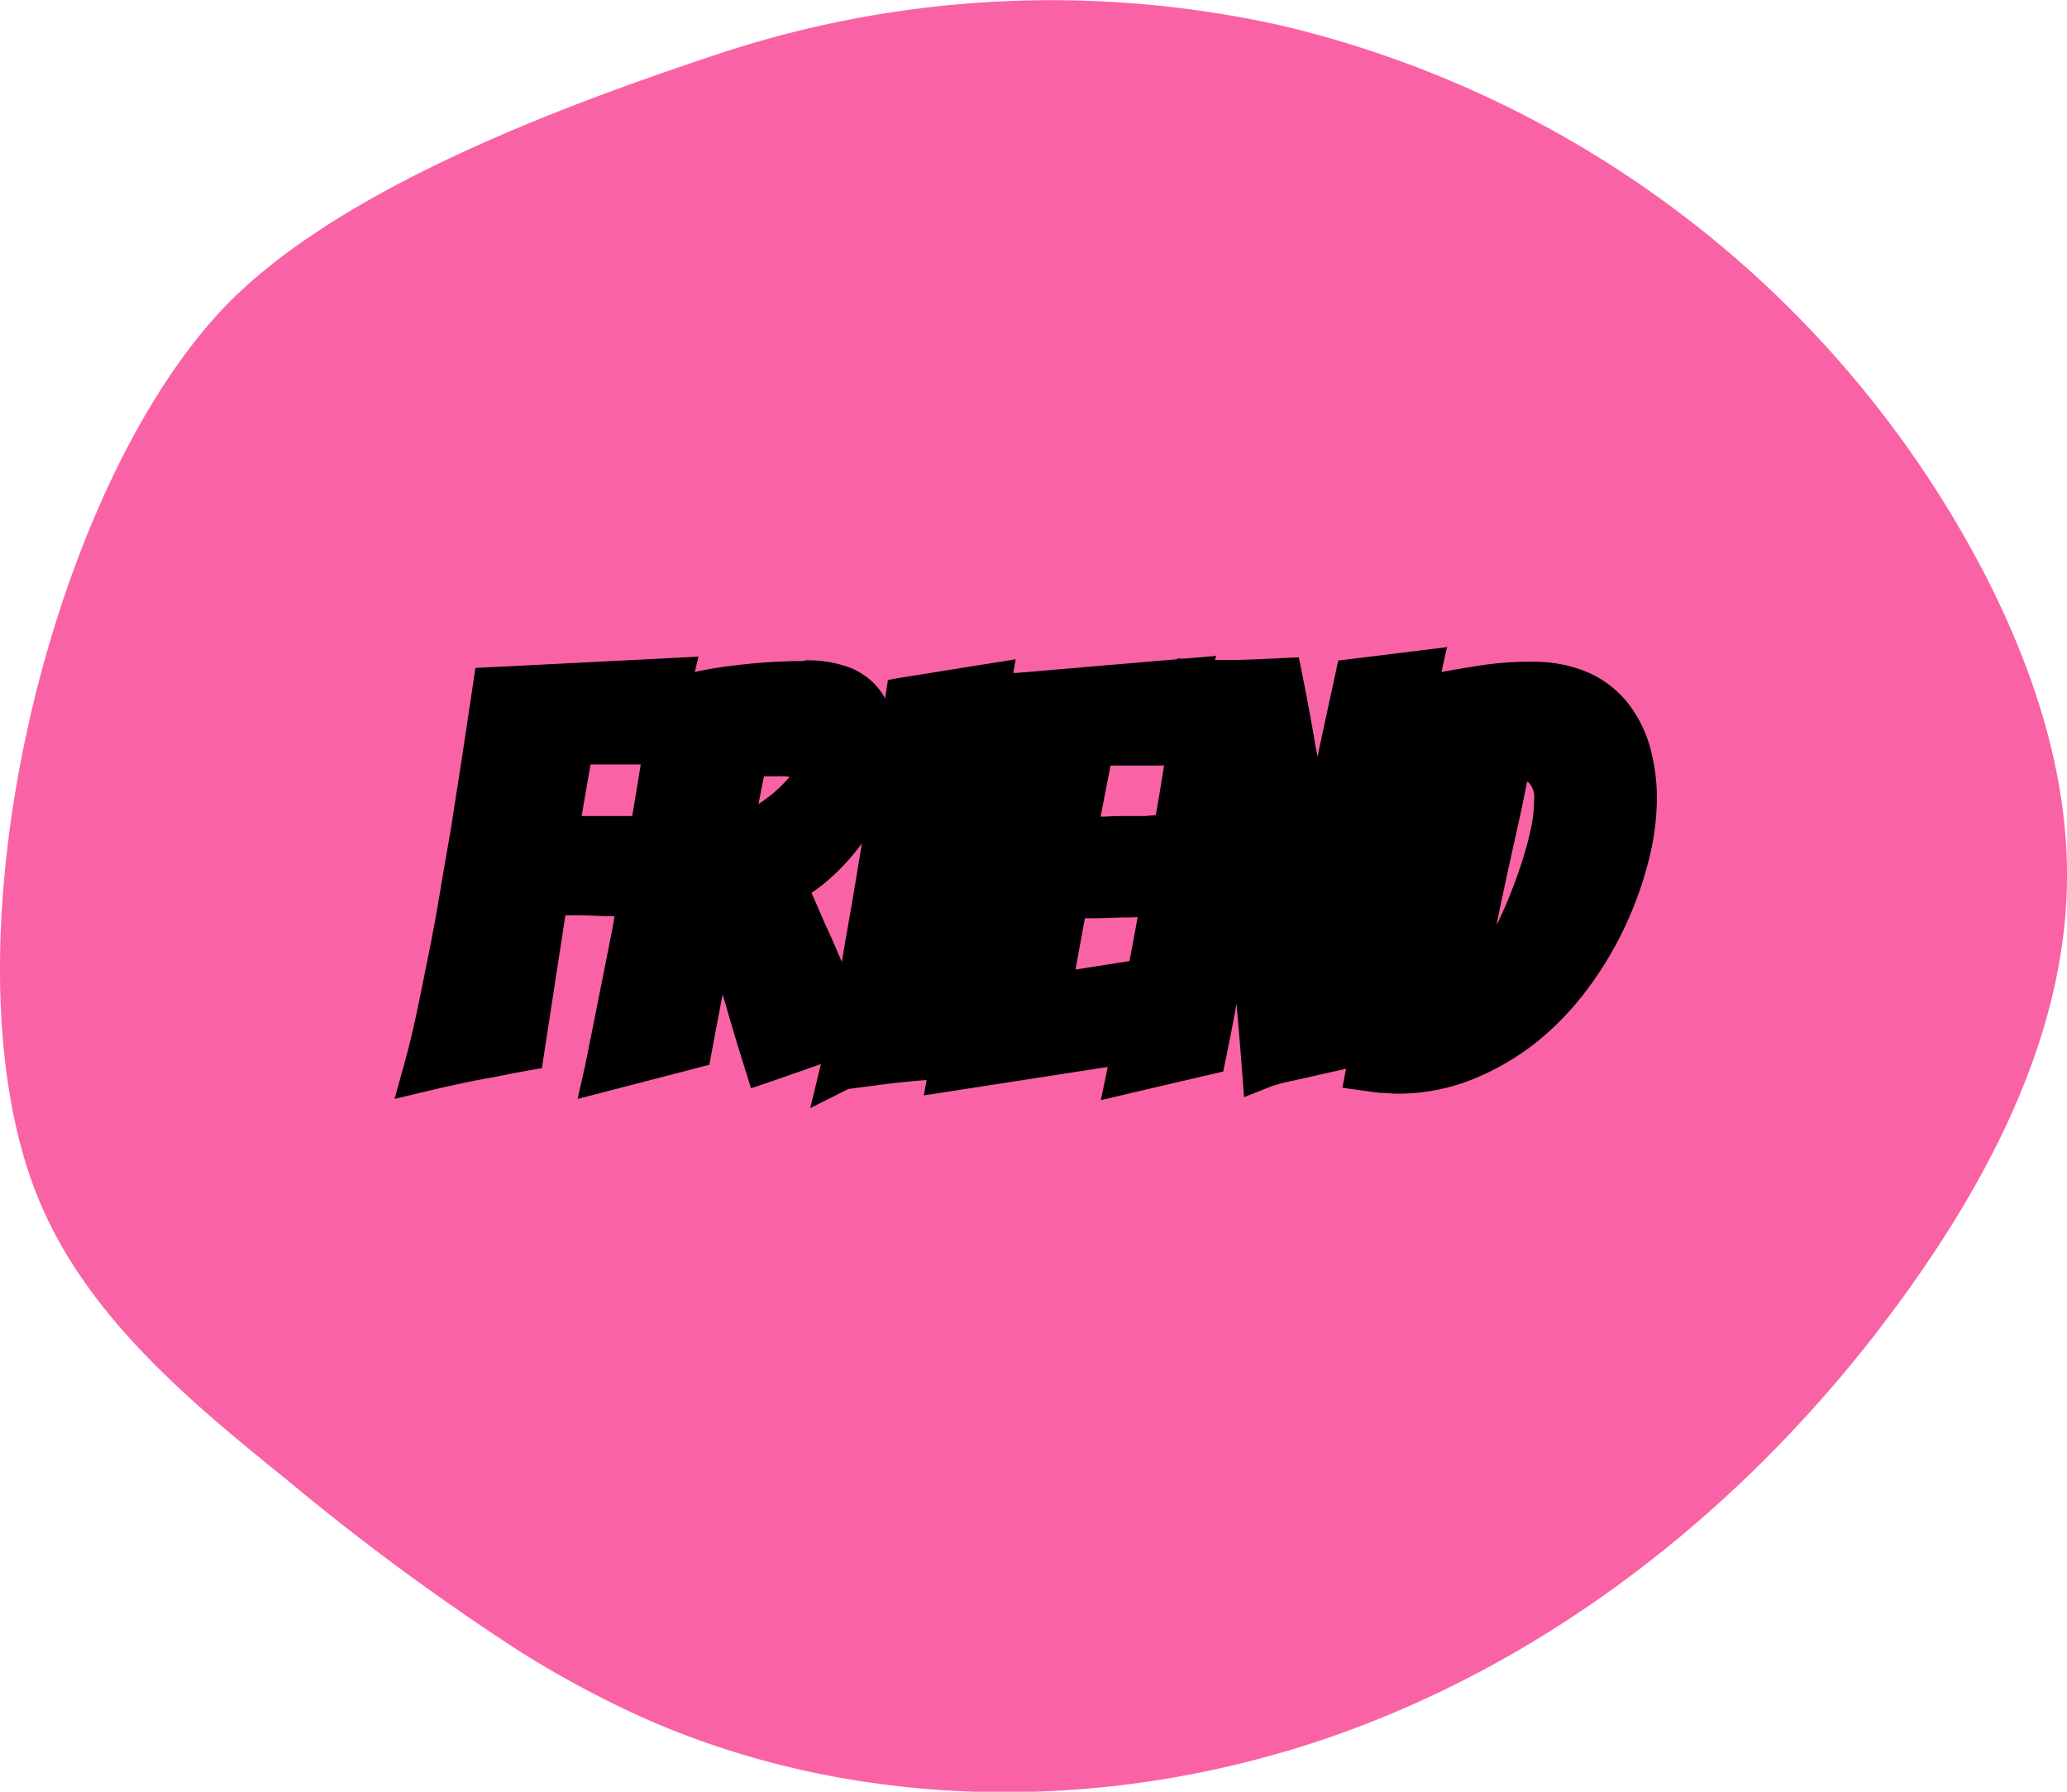 <svg id="Layer_1" data-name="Layer 1" xmlns="http://www.w3.org/2000/svg" viewBox="0 0 195 169"><defs><style>.cls-1{fill:#f963a6;}.cls-11{fill:#fff;}</style></defs><path class="cls-1" d="M49.43,156.56a228,228,0,0,1-22-16.23C18,132.74,8.22,124.55,3.85,113.22-5,90.28,4.77,48.44,21,30.57,31.48,19,53.35,10.92,68,6.05A99.79,99.79,0,0,1,121.49,3.3,101,101,0,0,1,187.74,55c4.63,9,7.92,18.95,7.77,29.09-.2,13.23-6.2,25.73-13.68,36.6-13.12,19.07-31.48,34.78-53,43s-46.27,8.6-67.38-.68A96,96,0,0,1,49.43,156.56Z" transform="translate(-0.51 -0.87)"/><path class="cls-2" d="M39.58,101.51c.39-1.4.78-3,1.16-4.76s.76-3.65,1.14-5.61.75-3.94,1.1-6,.69-4,1-5.83c.7-4.42,1.41-9,2.1-13.72l.12-.81,18.9-1-1.94,8.21h-7.8L54.18,79l1.76,0h2.35c.77,0,1.37,0,1.77,0l1.2-.1L61.13,80c-.1,1-.23,1.89-.38,2.81s-.29,1.79-.42,2.68l-.13.85h-.86c-.44,0-1.06,0-1.87,0s-1.64,0-2.5-.08l-2-.07-2.27,14.59-.71.12c-1.12.2-2.23.41-3.31.64s-2,.37-3.05.6-2,.45-2.88.65l-1.65.39Z" transform="translate(-0.51 -0.87)"/><path d="M63.84,64.93l-1.45,6.15H54.54L53,80c1,0,2,0,2.95,0h2.35c.8,0,1.41,0,1.85-.05-.1.94-.23,1.85-.38,2.75s-.29,1.8-.42,2.7c-.44,0-1.05,0-1.85,0s-1.63,0-2.48-.08l-2.87-.1-2.3,14.75c-1.14.2-2.25.42-3.35.65-.93.17-2,.37-3.05.6s-2.07.45-2.9.65c.4-1.43.79-3,1.17-4.82s.77-3.66,1.15-5.63.75-4,1.1-6,.69-4,1-5.83q1-6.65,2.1-13.75l16.75-.85M66.4,62.8l-2.66.14L47,63.79l-1.64.08-.24,1.62c-.69,4.68-1.4,9.3-2.1,13.73-.32,1.83-.67,3.78-1,5.8s-.7,4-1.09,5.93-.76,3.81-1.14,5.59-.76,3.32-1.15,4.71l-.91,3.27,3.31-.79c.79-.19,1.72-.4,2.84-.64s2.08-.43,3-.59h.06c1.11-.23,2.22-.45,3.28-.64l1.41-.24.22-1.42,2-13,1.1,0c.86,0,1.69.06,2.51.08s1.44,0,1.89,0h1.72l.26-1.7q.2-1.34.42-2.67c.15-.93.28-1.9.39-2.86l.25-2.4-2.4.19c-.38,0-.95,0-1.69,0H55.38l.84-4.86H64l.36-1.54,1.45-6.15.62-2.59Z" transform="translate(-0.51 -0.87)"/><path class="cls-2" d="M56.61,101.58q1.35-6.64,2.6-13c.29-1.78.63-3.66,1-5.62s.7-3.86,1-5.77.61-3.77.89-5.55.51-3.37.67-4.83l.08-.64.62-.2a36.89,36.89,0,0,1,6.32-1.36,52.15,52.15,0,0,1,6.68-.44,10.77,10.77,0,0,1,3.56.51,5.61,5.61,0,0,1,2.41,1.56,5.73,5.73,0,0,1,1.24,2.32A10.06,10.06,0,0,1,84,71.28a12.57,12.57,0,0,1-.76,4.27,17.5,17.5,0,0,1-2,3.87,19.62,19.62,0,0,1-2.84,3.32,16,16,0,0,1-2.68,2c.5,1.11,1,2.29,1.56,3.55q1,2.39,1.93,4.54,1,2.5,2,5l.41,1L72,102.22l-.31-1c-.67-2.15-1.28-4.18-1.8-6-.23-.76-.47-1.55-.7-2.38s-.46-1.6-.66-2.33l0-.18c0,.21-.08.43-.13.66-.28,1.42-.54,2.8-.77,4.13-.3,1.58-.6,3.16-.9,4.76l-.12.62-10.26,2.66Zm14-22.92.57-.27a15,15,0,0,0,2.46-1.57,13.61,13.61,0,0,0,2-1.89c.59-.69.66-1.07.66-1.2a.25.25,0,0,0,0-.14,1.39,1.39,0,0,0-.57-.27,5.72,5.72,0,0,0-1.17-.19c-.48,0-1,0-1.48,0l-1.08,0h-.25Z" transform="translate(-0.51 -0.87)"/><path d="M76.49,65.18a9.79,9.79,0,0,1,3.22.45,4.65,4.65,0,0,1,2,1.28,4.71,4.71,0,0,1,1,1.92,9.34,9.34,0,0,1,.3,2.45,11.55,11.55,0,0,1-.7,3.93,16.4,16.4,0,0,1-1.88,3.65A18.43,18.43,0,0,1,77.76,82a14.46,14.46,0,0,1-3.27,2.32q.9,2,1.92,4.38t1.93,4.52c.66,1.67,1.35,3.34,2,5l-7.75,2.7q-1-3.2-1.8-6c-.24-.76-.47-1.55-.7-2.37s-.45-1.59-.65-2.33-.37-1.39-.5-2a9.61,9.61,0,0,1-.25-1.43l-.65.2c-.2,1.07-.44,2.32-.73,3.75s-.54,2.82-.77,4.15c-.3,1.57-.6,3.15-.9,4.75l-8.1,2.1q1.35-6.65,2.6-13,.45-2.7,1-5.62c.36-2,.71-3.88,1-5.8s.62-3.77.9-5.55.51-3.41.68-4.88a35.14,35.14,0,0,1,6.15-1.32,51.82,51.82,0,0,1,6.55-.43m-7.15,14.9a6.73,6.73,0,0,0,2.32-.8,16,16,0,0,0,2.63-1.67,15,15,0,0,0,2.15-2,3,3,0,0,0,.9-1.85,1.15,1.15,0,0,0-.35-.87,2.38,2.38,0,0,0-1-.5,6.86,6.86,0,0,0-1.37-.23c-.5,0-1,0-1.55,0l-1.13,0c-.38,0-.72,0-1,0l-1.6,8m7.15-16.9a54.17,54.17,0,0,0-6.81.44A37,37,0,0,0,63.19,65L62,65.42l-.15,1.29c-.16,1.44-.39,3.05-.66,4.79s-.58,3.62-.9,5.53-.66,3.84-1,5.76-.7,3.82-1,5.64c-.81,4.11-1.68,8.47-2.59,13L55,104.52l3.1-.8,8.1-2.1,1.23-.32.23-1.25q.45-2.4.9-4.74l.12-.65c.08.29.17.57.26.86.51,1.81,1.12,3.85,1.8,6l.62,2,2-.68,7.75-2.7,2-.7-.83-2c-.69-1.66-1.38-3.33-2-5-.62-1.47-1.26-3-2-4.57-.43-1-.83-1.92-1.21-2.78a18,18,0,0,0,2.09-1.67,21.13,21.13,0,0,0,3-3.48,18.69,18.69,0,0,0,2.1-4.1A13.58,13.58,0,0,0,85,71.28a11.56,11.56,0,0,0-.37-3,6.88,6.88,0,0,0-1.45-2.72,6.62,6.62,0,0,0-2.84-1.84,11.66,11.66,0,0,0-3.89-.57ZM72.58,74.09h.51c.48,0,1,0,1.42,0l.49.05a.39.39,0,0,1-.08.1A13.13,13.13,0,0,1,73.06,76c-.33.26-.67.5-1,.72l.53-2.66Z" transform="translate(-0.51 -0.87)"/><path class="cls-2" d="M78.86,101.46c.33-1.41.67-3,1-4.75s.71-3.57,1.08-5.49.71-3.84,1-5.8.65-3.87,1-5.7q1-6.39,2.1-13.14l.11-.72,9.9-1.58-.24,1.37q-1.14,6.7-2.25,13.15c-.3,1.83-1.55,9.61-1.87,11.54s-.61,3.8-.87,5.61-.52,3.47-.75,4.94l-.14.84h-.85c-.18,0-.62,0-1.68.12l-2.7.3-2.52.32-1,.15-1.82.91Z" transform="translate(-0.51 -0.87)"/><path d="M93.84,65.48q-1.16,6.7-2.25,13.15l-.93,5.7q-.47,3-1,5.85c-.32,1.94-.61,3.81-.87,5.63s-.52,3.46-.75,4.92c-.3,0-.9,0-1.78.13s-1.79.18-2.72.3l-2.53.32a9.87,9.87,0,0,0-1.22.2q.5-2.15,1-4.77t1.08-5.5q.54-2.88,1-5.83t1-5.7Q85,73.49,86,66.73l7.8-1.25m2.44-2.41-2.76.44-7.8,1.25L84.28,65l-.22,1.44c-.7,4.48-1.4,8.9-2.1,13.13q-.45,2.75-.94,5.69c-.34,2-.69,3.92-1,5.78s-.72,3.74-1.07,5.49-.69,3.31-1,4.71l-1,4.15,3.58-1.8.82-.11,2.51-.33c.89-.11,1.79-.21,2.66-.29,1.11-.11,1.48-.12,1.59-.12H89.8l.26-1.68c.24-1.48.49-3.12.76-5s.56-3.72.87-5.59.63-3.89,1-5.86.62-3.86.92-5.69q1.09-6.43,2.25-13.14l.47-2.75Z" transform="translate(-0.51 -0.87)"/><path class="cls-2" d="M95.79,65.3l18-1.54-.45,1.43c-.22.7-.42,1.43-.58,2.16s-.32,1.31-.47,2-.27,1.27-.37,1.8l-.14.73-.74.08c-.35,0-.85.06-1.5.08l-2,0c-.71,0-1.42,0-2.15,0h-1L103.07,79l1.63-.08c.74,0,1.5,0,2.29,0s1.27,0,1.61,0l1.26-.12-.18,1.26c-.14.92-.26,1.84-.38,2.73s-.26,1.85-.43,2.8l-.13.74-.75.08c-.36,0-.91.06-1.71.08l-2.25.07-2.06.08-1.29,7,7.17-1.13-.69,7.75L88.85,103Z" transform="translate(-0.51 -0.87)"/><path d="M112.44,64.88a21.94,21.94,0,0,0-.6,2.25q-.25,1-.48,2c-.15.68-.27,1.29-.37,1.82-.34,0-.81.06-1.43.08l-2,0c-.7,0-1.41,0-2.13,0h-1.87l-1.75,9,2.9-.15c.73,0,1.48,0,2.25,0s1.33,0,1.7,0c-.14.94-.26,1.85-.38,2.75s-.26,1.82-.42,2.75c-.34,0-.88.06-1.63.08l-2.27.07-2.85.1-1.7,9.2,7.3-1.15-.5,5.7-16.15,2.5,6.55-35.55,15.8-1.35m2.81-2.24-3,.25-15.8,1.35L95,64.37l-.28,1.5-6.55,35.55-.51,2.77,2.78-.43,16.15-2.5,1.55-.24.14-1.56.5-5.7.22-2.55-2.52.4-4.51.71.89-4.84,1.25,0,2.25-.07c.83,0,1.39,0,1.78-.09l1.5-.15.27-1.49c.17-.95.31-1.91.44-2.84s.23-1.8.37-2.72l.36-2.51-2.53.23c-.2,0-.64,0-1.51,0s-1.57,0-2.34.06h-.36l.94-4.82h.23c.73,0,1.46,0,2.18,0l2,0c.66,0,1.17-.05,1.57-.09l1.48-.14L113,71.3c.1-.51.22-1.1.37-1.76s.3-1.31.45-1.89v-.09c.15-.7.34-1.4.55-2.07l.91-2.85Z" transform="translate(-0.51 -0.87)"/><path class="cls-2" d="M106,101.78q1.5-7.2,2.84-13.94c.33-1.91.69-3.92,1.08-6s.74-4.09,1.07-6.1.63-3.94.9-5.78.46-3.51.59-5l.09-1,1,.08c.41,0,.75,0,1,0h1c.46,0,1,0,1.67,0s1.32,0,2-.08l3-.13.17.84c.46,2.31.88,4.59,1.25,6.78l1.15,6a1,1,0,0,1,0-.17c.19-1,.39-1.93.57-2.9s.37-2,.58-3c.46-2.17,1.6-7.4,1.6-7.4l8.21-1-.31,1.38c-1.12,5.07-2.13,9.93-3,14.47-.4,2-.8,4-1.18,6s-.74,4-1.07,5.8-.62,3.58-.84,5.11-.42,2.9-.55,4l-.11.87h-.88l-1,.21-2.35.52L122,102a15,15,0,0,0-1.84.51l-1.25.48-.1-1.34c-.2-2.64-.42-5.19-.65-7.58-.1-1-.21-2.08-.32-3.16-.09-.79-.18-1.55-.27-2.29-.11.63-.22,1.27-.33,1.94-.17,1-.36,2-.56,3-.43,2.22-.89,4.56-1.39,7l-.13.63-9.45,2.2Z" transform="translate(-0.51 -0.87)"/><path d="M134.59,64.23q-1.71,7.65-3,14.5c-.4,2-.8,4-1.18,6s-.74,4-1.07,5.8-.62,3.57-.85,5.15-.42,2.91-.55,4a11.44,11.44,0,0,0-1.18.23l-2.35.52-2.65.6a16.47,16.47,0,0,0-2,.55c-.2-2.66-.42-5.2-.65-7.6-.1-1-.21-2.09-.33-3.17s-.24-2.13-.37-3.13-.27-1.93-.4-2.8-.27-1.61-.4-2.25c-.1.64-.24,1.37-.4,2.2s-.34,1.72-.5,2.65-.34,1.91-.5,2.93-.35,2-.55,2.92c-.44,2.24-.9,4.57-1.4,7L107,102q1.5-7.2,2.85-14,.5-2.9,1.07-6T112,75.91q.49-3,.9-5.8c.26-1.85.46-3.53.6-5,.43,0,.8,0,1.1,0h1c.46,0,1,0,1.7,0s1.33,0,2-.08l2.15-.1q.69,3.51,1.25,6.75c.36,1.9.74,3.85,1.12,5.85s.73,3.7,1,5.1c.13-.66.28-1.44.45-2.32s.35-1.81.55-2.78.39-1.94.57-2.92.38-2,.58-2.93c.46-2.16.95-4.4,1.45-6.7l6.1-.75m2.56-2.33-2.81.35-6.1.75-1.41.17-.3,1.39q-.75,3.45-1.45,6.7c-.07.33-.13.66-.2,1l-.18-.94c-.36-2.16-.79-4.45-1.25-6.77l-.34-1.68-1.71.08-2.16.1-1.95.07c-.65,0-1.2,0-1.65,0h-1c-.26,0-.58,0-1,0l-2-.15-.18,2c-.13,1.45-.32,3.1-.58,4.91s-.57,3.79-.9,5.76-.69,4-1.07,6.09-.74,4.07-1.07,6C107,92.1,106,96.78,105,101.58l-.64,3.06,3-.71,7.3-1.7,1.25-.29.25-1.25c.36-1.75.71-3.47,1-5.14.18,2,.35,4,.51,6.13l.2,2.68,2.51-1a15,15,0,0,1,1.7-.47l2.65-.59,2.34-.53.86-.18h1.65l.22-1.75c.13-1,.31-2.35.54-3.93s.51-3.24.84-5.09.69-3.77,1.08-5.78.75-3.93,1.17-6c.86-4.55,1.86-9.41,3-14.46l.61-2.77Z" transform="translate(-0.51 -0.87)"/><path class="cls-2" d="M132.34,103a12.73,12.73,0,0,1-1.51-.08q-.72-.08-1.44-.18l-1-.14.21-1q1.33-6.9,2.65-13.45l1-5.71q.56-3,1.05-5.87t1-5.55c.31-1.76.57-3.36.77-4.76l.1-.72.7-.13q2.16-.41,4.38-.75a29.8,29.8,0,0,1,4.66-.37,12.09,12.09,0,0,1,5,.94,8.91,8.91,0,0,1,3.43,2.65,10.85,10.85,0,0,1,1.9,3.85,16.94,16.94,0,0,1,.59,4.51A23.88,23.88,0,0,1,155,82a34.59,34.59,0,0,1-2.17,6,32.27,32.27,0,0,1-3.43,5.68,26,26,0,0,1-4.65,4.78,23.35,23.35,0,0,1-5.72,3.32A17.74,17.74,0,0,1,132.34,103Zm11.47-29.65c-.32,1.68-.66,3.29-1,4.82q-.6,2.7-1.2,5.45c-.39,1.82-.79,3.74-1.19,5.73-.24,1.16-.46,2.39-.68,3.67l.1-.12a22.14,22.14,0,0,0,2-3,36.17,36.17,0,0,0,1.78-3.7c.53-1.29,1-2.58,1.39-3.82a31.5,31.5,0,0,0,.9-3.44,14.59,14.59,0,0,0,.31-2.66,3,3,0,0,0-.74-2.2A2.81,2.81,0,0,0,143.81,73.33Z" transform="translate(-0.51 -0.87)"/><path d="M144.89,65.23a11.13,11.13,0,0,1,4.57.85,8,8,0,0,1,3,2.35,10,10,0,0,1,1.73,3.5,16.28,16.28,0,0,1,.55,4.25,22.28,22.28,0,0,1-.75,5.53,32.9,32.9,0,0,1-2.1,5.8,30.89,30.89,0,0,1-3.33,5.5,25.33,25.33,0,0,1-4.47,4.6,22.18,22.18,0,0,1-5.48,3.17,16.72,16.72,0,0,1-6.32,1.2,13,13,0,0,1-1.4-.07c-.47,0-.94-.11-1.4-.18q1.35-6.9,2.65-13.45.5-2.75,1.05-5.72t1-5.88q.5-2.9,1-5.55t.78-4.8q2.15-.39,4.35-.75a28.88,28.88,0,0,1,4.5-.35m-6.6,30.45a10.57,10.57,0,0,0,2.32-2.17,22,22,0,0,0,2.13-3.18,37.08,37.08,0,0,0,1.82-3.8c.55-1.33,1-2.63,1.43-3.9a33.4,33.4,0,0,0,.92-3.55,14.84,14.84,0,0,0,.33-2.85,4,4,0,0,0-1-2.9,4.33,4.33,0,0,0-3.22-1q-.56,3-1.15,5.65t-1.2,5.45c-.4,1.84-.8,3.75-1.2,5.75s-.79,4.19-1.15,6.55m6.6-32.45a30.73,30.73,0,0,0-4.82.38c-1.48.23-3,.49-4.4.76l-1.42.26-.19,1.43c-.2,1.39-.46,3-.77,4.72s-.64,3.63-1,5.56-.69,3.92-1,5.86-.72,3.89-1.05,5.73c-.86,4.33-1.75,8.82-2.65,13.42l-.4,2.07,2.08.29,1.47.19c.54,0,1.08.08,1.62.08a18.84,18.84,0,0,0,7.07-1.34,24.35,24.35,0,0,0,6-3.46,27.43,27.43,0,0,0,4.83-5,33.89,33.89,0,0,0,3.54-5.85A34.94,34.94,0,0,0,156,82.21a24.42,24.42,0,0,0,.82-6,18.2,18.2,0,0,0-.62-4.78,12.07,12.07,0,0,0-2.08-4.2,10,10,0,0,0-3.8-2.94,13.14,13.14,0,0,0-5.4-1ZM141.71,88c.29-1.43.59-2.83.88-4.18q.6-2.75,1.2-5.44c.27-1.21.53-2.48.79-3.79a1.15,1.15,0,0,1,.2.15,2,2,0,0,1,.46,1.5A13.32,13.32,0,0,1,145,78.7a31.8,31.8,0,0,1-.87,3.33c-.38,1.21-.84,2.47-1.37,3.74-.31.76-.65,1.5-1,2.22Z" transform="translate(-0.51 -0.87)"/></svg>